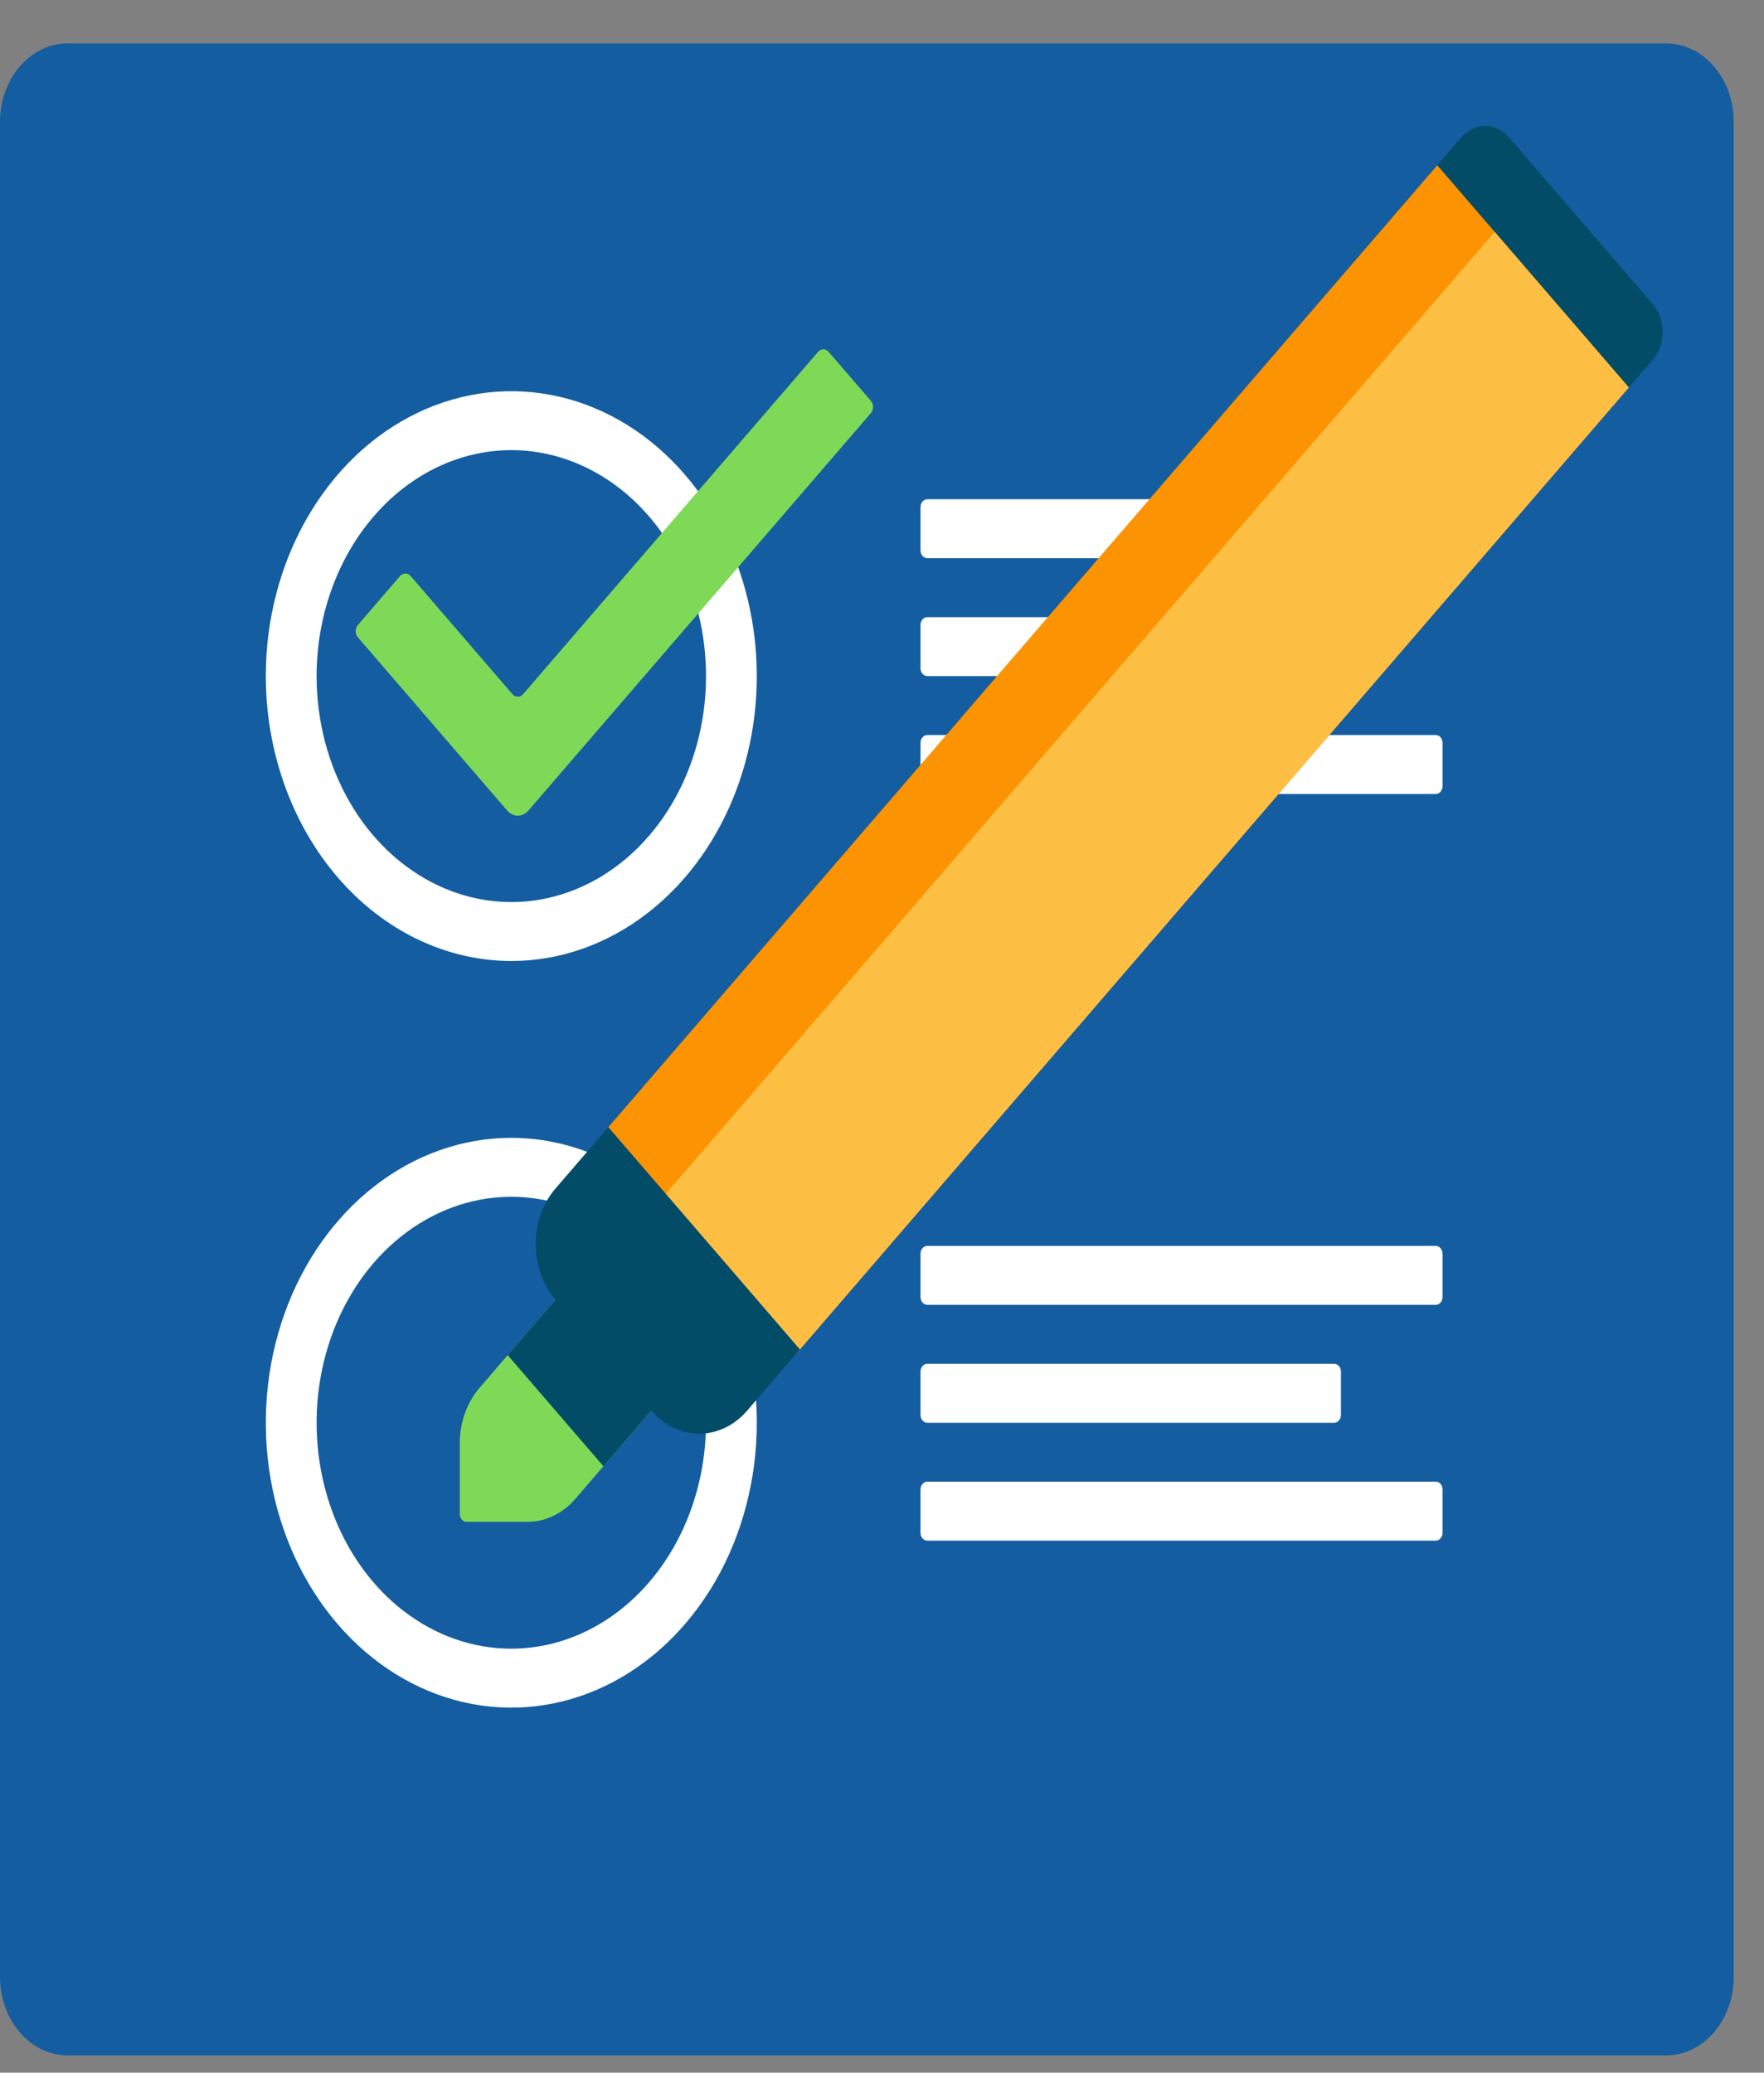 <svg width="40" height="47" viewBox="0 0 40 47" fill="none" xmlns="http://www.w3.org/2000/svg">
<rect x="0" y="0" width="40" height="47" fill="#808080" stroke="none"/>
<path d="M37.779 0.984H1.536C0.688 0.984 0 1.782 0 2.767V44.827C0 45.811 0.688 46.609 1.536 46.609H37.779C38.627 46.609 39.314 45.811 39.314 44.827V2.767C39.314 1.782 38.627 0.984 37.779 0.984Z" fill="#145DA0"/>
<path d="M20.873 15.153V14.173C20.873 14.126 20.889 14.08 20.918 14.047C20.947 14.013 20.986 13.995 21.027 13.995H30.254C30.294 13.995 30.334 14.013 30.362 14.047C30.391 14.08 30.407 14.126 30.407 14.173V15.153C30.407 15.2 30.391 15.246 30.362 15.279C30.334 15.312 30.294 15.331 30.254 15.331H21.027C20.986 15.331 20.947 15.312 20.918 15.279C20.889 15.246 20.873 15.2 20.873 15.153ZM32.557 33.599H21.027C20.986 33.599 20.947 33.618 20.918 33.651C20.889 33.685 20.873 33.73 20.873 33.777V34.758C20.873 34.805 20.889 34.85 20.918 34.884C20.947 34.917 20.986 34.936 21.027 34.936H32.557C32.598 34.936 32.637 34.917 32.666 34.884C32.695 34.85 32.711 34.805 32.711 34.758V33.777C32.711 33.73 32.695 33.685 32.666 33.651C32.637 33.618 32.598 33.599 32.557 33.599ZM21.027 32.263H30.254C30.294 32.263 30.334 32.244 30.362 32.21C30.391 32.177 30.407 32.132 30.407 32.084V31.104C30.407 31.057 30.391 31.011 30.362 30.978C30.334 30.945 30.294 30.926 30.254 30.926H21.027C20.986 30.926 20.947 30.945 20.918 30.978C20.889 31.011 20.873 31.057 20.873 31.104V32.084C20.873 32.132 20.889 32.177 20.918 32.21C20.947 32.244 20.986 32.263 21.027 32.263ZM32.557 28.252H21.027C20.986 28.252 20.947 28.271 20.918 28.305C20.889 28.338 20.873 28.383 20.873 28.431V29.411C20.873 29.458 20.889 29.503 20.918 29.537C20.947 29.57 20.986 29.589 21.027 29.589H32.557C32.598 29.589 32.637 29.57 32.666 29.537C32.695 29.503 32.711 29.458 32.711 29.411V28.431C32.711 28.383 32.695 28.338 32.666 28.305C32.637 28.271 32.598 28.252 32.557 28.252ZM32.557 16.668H21.027C20.986 16.668 20.947 16.687 20.918 16.72C20.889 16.754 20.873 16.799 20.873 16.846V17.826C20.873 17.874 20.889 17.919 20.918 17.952C20.947 17.986 20.986 18.005 21.027 18.005H32.557C32.598 18.005 32.637 17.986 32.666 17.952C32.695 17.919 32.711 17.874 32.711 17.826V16.846C32.711 16.799 32.695 16.754 32.666 16.72C32.637 16.687 32.598 16.668 32.557 16.668ZM32.557 11.321H21.027C20.986 11.321 20.947 11.34 20.918 11.373C20.889 11.407 20.873 11.452 20.873 11.499V12.48C20.873 12.527 20.889 12.572 20.918 12.606C20.947 12.639 20.986 12.658 21.027 12.658H32.557C32.598 12.658 32.637 12.639 32.666 12.606C32.695 12.572 32.711 12.527 32.711 12.48V11.499C32.711 11.452 32.695 11.407 32.666 11.373C32.637 11.34 32.598 11.321 32.557 11.321Z" fill="white"/>
<path d="M11.594 25.802C10.493 25.802 9.417 26.181 8.501 26.891C7.586 27.601 6.872 28.61 6.451 29.79C6.03 30.971 5.92 32.27 6.134 33.523C6.349 34.776 6.879 35.927 7.658 36.831C8.436 37.734 9.428 38.35 10.508 38.599C11.588 38.848 12.707 38.72 13.725 38.231C14.742 37.742 15.611 36.914 16.223 35.852C16.835 34.789 17.161 33.54 17.161 32.263C17.16 30.55 16.573 28.907 15.529 27.696C14.485 26.485 13.07 25.804 11.594 25.802ZM11.594 37.386C10.721 37.386 9.867 37.086 9.141 36.523C8.415 35.96 7.849 35.16 7.515 34.223C7.181 33.287 7.094 32.257 7.264 31.263C7.434 30.269 7.855 29.356 8.472 28.639C9.09 27.923 9.876 27.435 10.733 27.237C11.589 27.039 12.477 27.141 13.284 27.529C14.091 27.916 14.78 28.573 15.265 29.416C15.751 30.258 16.009 31.249 16.009 32.263C16.008 33.621 15.543 34.923 14.715 35.884C13.887 36.845 12.765 37.385 11.594 37.386ZM11.594 21.792C12.695 21.792 13.772 21.413 14.687 20.703C15.603 19.993 16.316 18.984 16.738 17.804C17.159 16.623 17.269 15.324 17.054 14.071C16.84 12.818 16.309 11.666 15.531 10.763C14.752 9.859 13.76 9.244 12.68 8.995C11.601 8.746 10.481 8.874 9.464 9.363C8.447 9.851 7.577 10.68 6.966 11.742C6.354 12.804 6.027 14.053 6.027 15.331C6.029 17.044 6.616 18.686 7.66 19.898C8.703 21.109 10.118 21.79 11.594 21.792ZM11.594 10.207C12.467 10.207 13.321 10.508 14.047 11.071C14.773 11.634 15.339 12.434 15.673 13.37C16.008 14.307 16.095 15.337 15.925 16.331C15.754 17.325 15.334 18.238 14.716 18.954C14.099 19.671 13.312 20.159 12.456 20.357C11.599 20.555 10.711 20.453 9.905 20.065C9.098 19.677 8.408 19.021 7.923 18.178C7.438 17.335 7.179 16.345 7.179 15.331C7.18 13.973 7.646 12.67 8.474 11.71C9.301 10.749 10.424 10.209 11.594 10.207Z" fill="white"/>
<path d="M37.477 8.158L35.305 10.678C35.161 10.845 34.965 10.939 34.762 10.939C34.558 10.939 34.363 10.845 34.219 10.678L30.961 6.897C30.817 6.73 30.736 6.504 30.736 6.267C30.736 6.031 30.817 5.804 30.961 5.637L33.133 3.117C33.277 2.95 33.472 2.856 33.676 2.856C33.879 2.856 34.075 2.95 34.219 3.117L37.477 6.897C37.548 6.98 37.605 7.078 37.643 7.187C37.682 7.295 37.702 7.411 37.702 7.528C37.702 7.645 37.682 7.761 37.643 7.869C37.605 7.977 37.548 8.075 37.477 8.158Z" fill="#024C67"/>
<path d="M19.748 9.368L11.981 18.382C11.949 18.419 11.912 18.448 11.871 18.467C11.83 18.487 11.786 18.497 11.741 18.497C11.697 18.497 11.653 18.487 11.612 18.467C11.571 18.448 11.533 18.419 11.502 18.382L8.114 14.451C8.082 14.415 8.064 14.364 8.064 14.312C8.064 14.26 8.082 14.21 8.114 14.174L9.072 13.062C9.104 13.025 9.147 13.004 9.192 13.004C9.237 13.004 9.28 13.025 9.312 13.062L11.621 15.742C11.637 15.76 11.655 15.774 11.676 15.784C11.697 15.794 11.719 15.799 11.741 15.799C11.763 15.799 11.785 15.794 11.806 15.784C11.826 15.774 11.845 15.76 11.861 15.742L18.551 7.978C18.582 7.941 18.625 7.921 18.67 7.921C18.715 7.921 18.758 7.941 18.79 7.978L19.748 9.09C19.78 9.127 19.798 9.177 19.798 9.229C19.798 9.281 19.78 9.331 19.748 9.368H19.748ZM10.876 31.468C10.733 31.633 10.62 31.83 10.543 32.046C10.465 32.262 10.426 32.494 10.426 32.728V34.332C10.426 34.379 10.442 34.425 10.471 34.458C10.499 34.491 10.539 34.51 10.579 34.51H11.961C12.163 34.51 12.363 34.464 12.549 34.374C12.735 34.285 12.905 34.154 13.047 33.988L14.769 31.99L12.598 29.469L10.876 31.468Z" fill="#7ED957"/>
<path d="M36.935 8.787L18.139 30.6C17.925 30.849 17.652 31.019 17.355 31.088L15.158 31.598C14.972 31.641 14.78 31.63 14.599 31.566C14.417 31.503 14.252 31.388 14.118 31.232L13.251 30.225C13.117 30.07 13.018 29.878 12.963 29.668C12.909 29.458 12.899 29.235 12.936 29.02L13.376 26.47C13.435 26.125 13.581 25.808 13.795 25.56L32.591 3.747L36.935 8.787Z" fill="#FC9302"/>
<path d="M36.934 8.787L18.138 30.6C17.924 30.849 17.651 31.019 17.353 31.088L15.156 31.598C14.971 31.641 14.779 31.63 14.597 31.566C14.416 31.503 14.251 31.388 14.117 31.232L14.678 27.982C14.737 27.637 14.883 27.32 15.098 27.071L33.893 5.259L36.934 8.787Z" fill="#FDBF43"/>
<path d="M18.138 30.6L16.941 31.989C16.799 32.155 16.629 32.286 16.443 32.376C16.257 32.465 16.057 32.511 15.855 32.511C15.654 32.511 15.454 32.465 15.268 32.376C15.081 32.286 14.912 32.155 14.769 31.989L13.684 33.25L11.512 30.729L12.598 29.469C12.455 29.304 12.342 29.107 12.265 28.891C12.188 28.675 12.148 28.443 12.148 28.209C12.148 27.975 12.188 27.743 12.265 27.527C12.342 27.311 12.455 27.114 12.598 26.949L13.795 25.56L18.138 30.6Z" fill="#024C67"/>
</svg>
